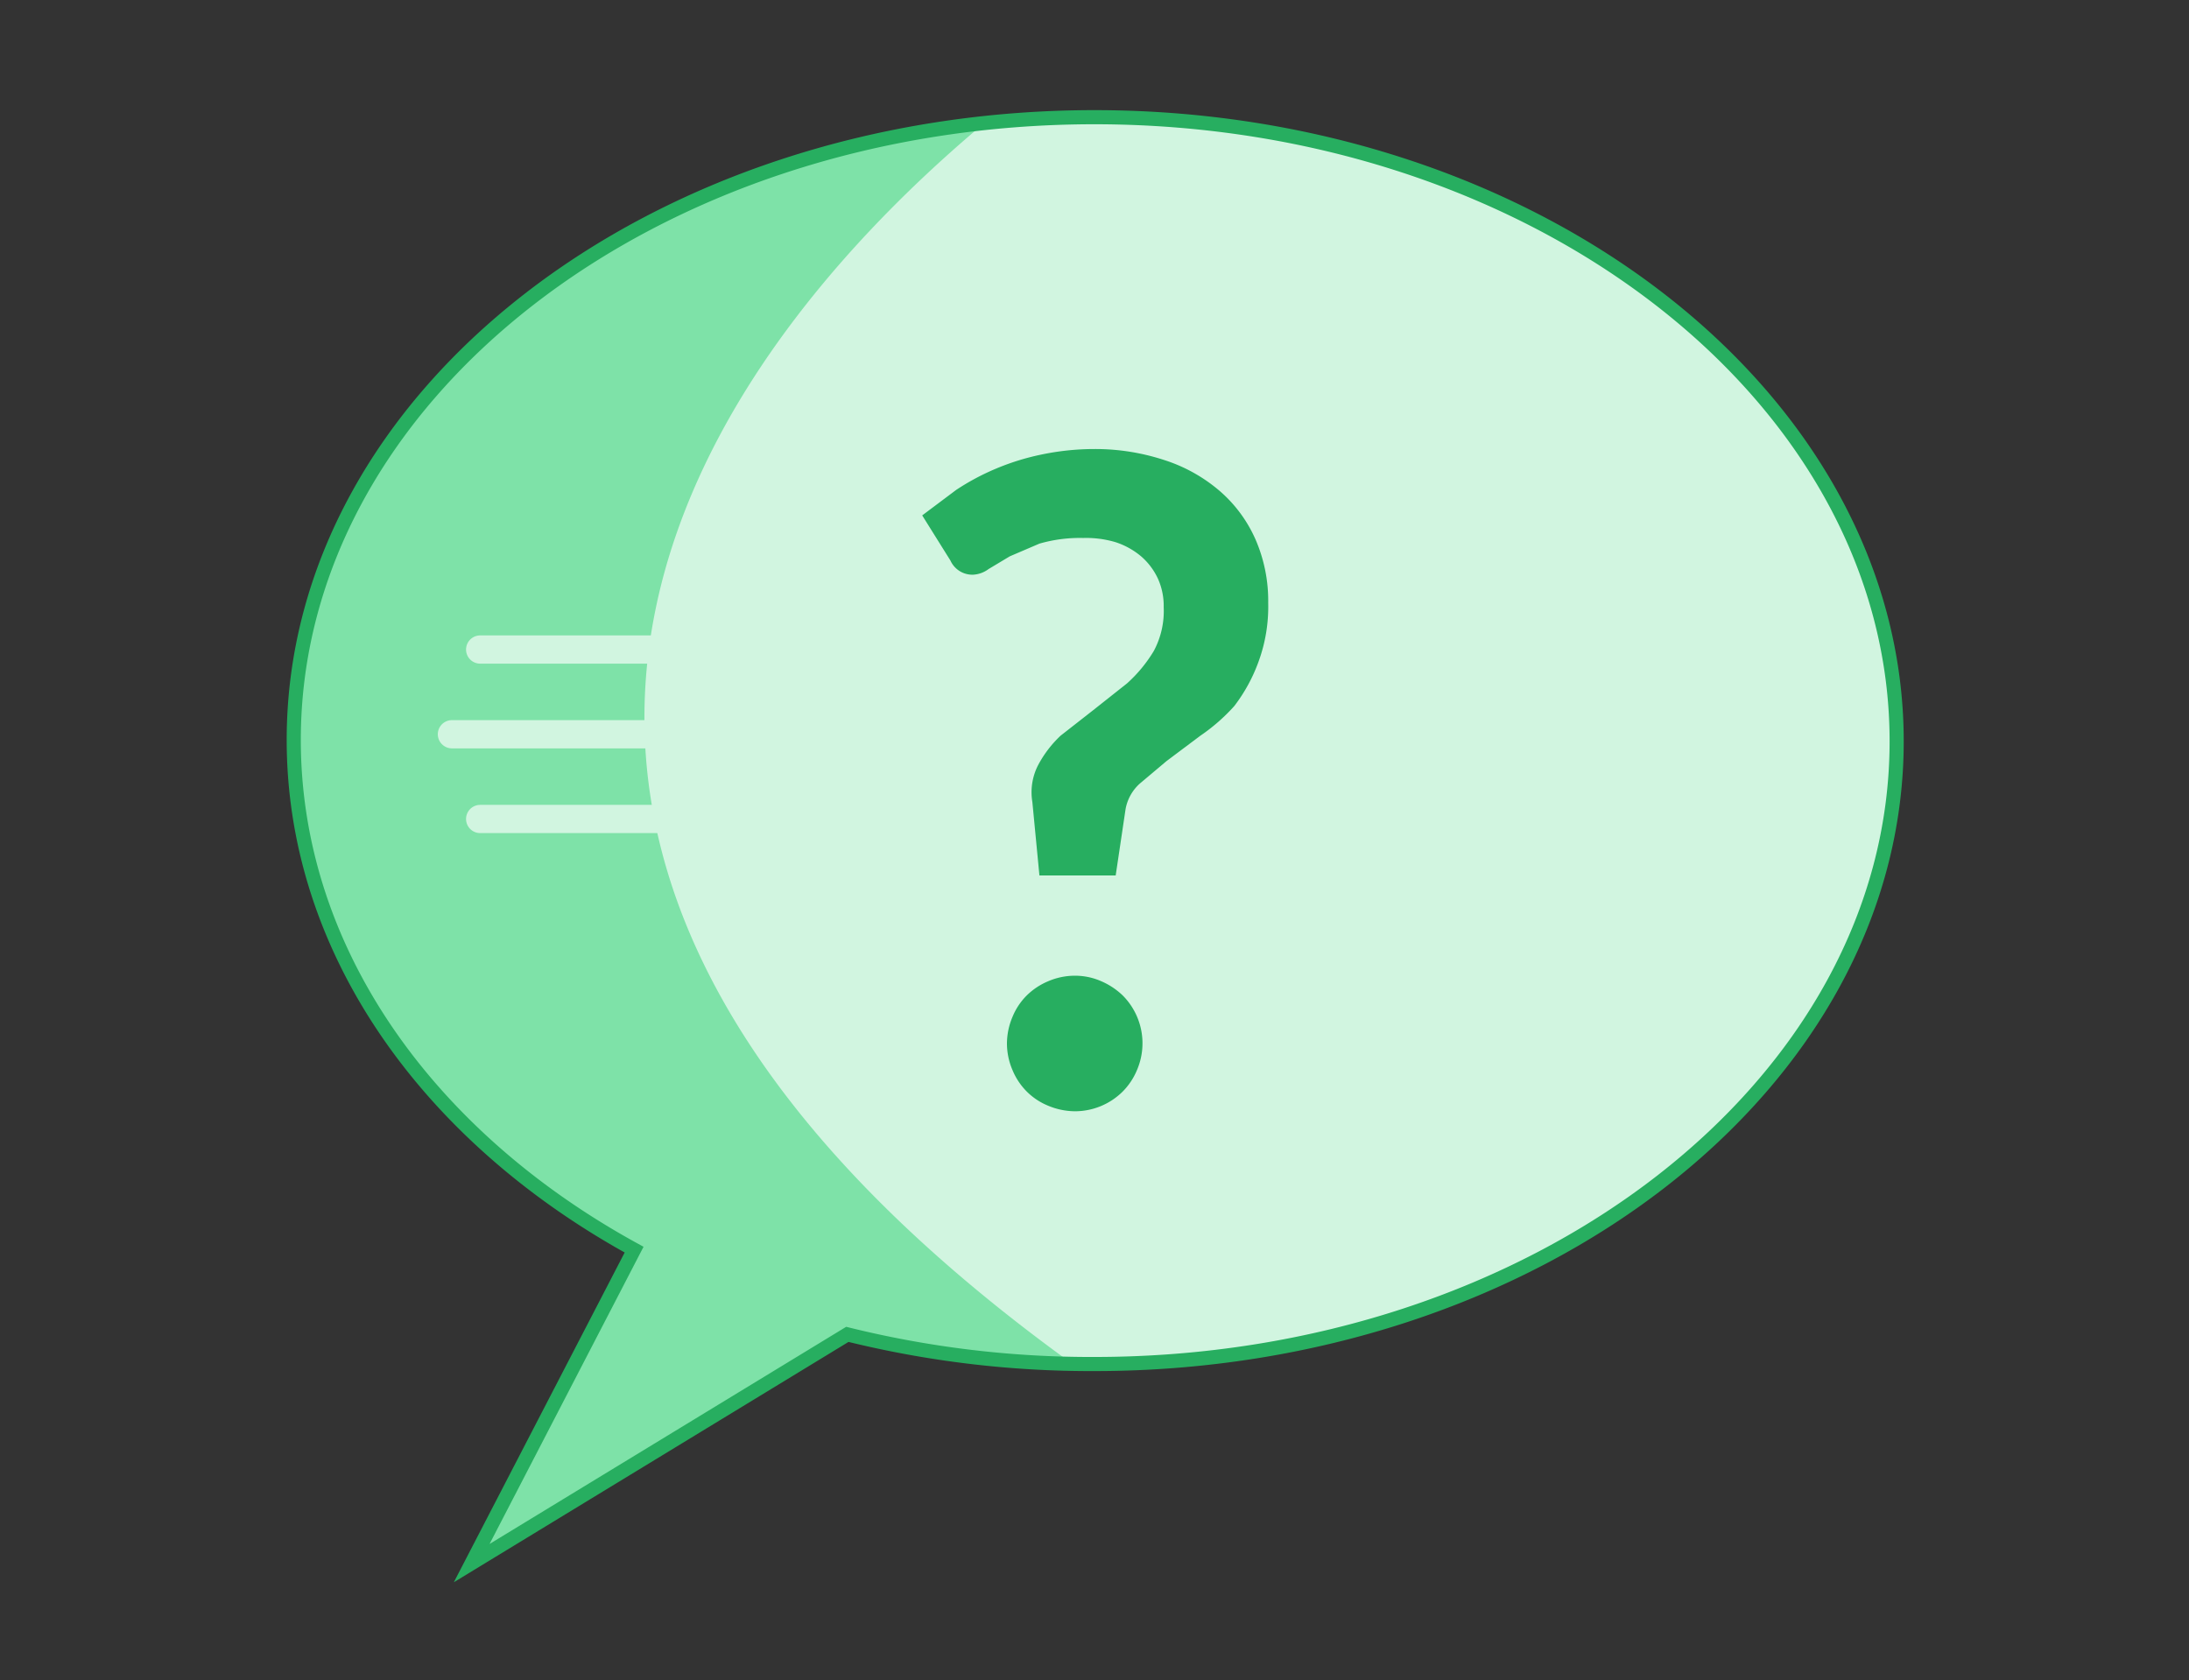<svg id="Layer_1" data-name="Layer 1" xmlns="http://www.w3.org/2000/svg" viewBox="0 0 155 119"><rect x="0" y="0" width="155" height="119" fill="#333333" stroke="none"/><title>woorank help icons</title><path d="M77.5,8.3c-31.3,0-56.7,19.8-56.7,44.1,0,14.9,9.5,28.1,24.1,36.1L33.4,110.7,60,94.5a71.7,71.7,0,0,0,17.5,2.1c31.3,0,56.8-19.8,56.8-44.1S108.8,8.3,77.5,8.3Z" fill="#d1f5e0" fill-rule="evenodd"/><path d="M70.2,8.3C42.3,11.1,20.8,29.7,20.8,52.1c0,14.9,9.5,28.1,24.1,36.1L33.4,110.3,60,94.1a71.4,71.4,0,0,0,15.4,2.1C22.3,57.5,53,22.5,70.2,8.3Z" fill="#7ee2a8"/><path d="M77.5,8.3c-31.3,0-56.7,19.8-56.7,44.1,0,14.9,9.5,28.1,24.1,36.1L33.4,110.7,60,94.5a71.7,71.7,0,0,0,17.5,2.1c31.3,0,56.8-19.8,56.8-44.1S108.8,8.3,77.5,8.3Z" fill="none" stroke="#27ae60" stroke-miterlimit="10" fill-rule="evenodd"/><path d="M65.3,36.5l2.4-1.8a17,17,0,0,1,2.8-1.5,17.3,17.3,0,0,1,3.2-1,18.4,18.4,0,0,1,3.8-.4,15.7,15.7,0,0,1,5,.8,11.3,11.3,0,0,1,3.9,2.2,9.7,9.7,0,0,1,2.5,3.4,10.9,10.9,0,0,1,.9,4.5,11.3,11.3,0,0,1-.7,4.2,11.7,11.7,0,0,1-1.7,3.1A13.2,13.2,0,0,1,85,52.1l-2.4,1.8-1.9,1.6a3.2,3.2,0,0,0-1,1.8L79,62H73.6l-.5-5.2a4.2,4.2,0,0,1,.4-2.6,8,8,0,0,1,1.6-2.1l2.3-1.8,2.4-1.9a10,10,0,0,0,1.9-2.3,6,6,0,0,0,.7-3.1,4.7,4.7,0,0,0-.4-2,4.7,4.7,0,0,0-1.2-1.6,5.4,5.4,0,0,0-1.8-1,7.3,7.3,0,0,0-2.3-.3,10.3,10.3,0,0,0-3.1.4l-2.1.9-1.5.9a2,2,0,0,1-1.1.4,1.7,1.7,0,0,1-1.6-1Zm6,37.4a4.9,4.9,0,0,1,.4-1.9,4.6,4.6,0,0,1,1-1.5,4.8,4.8,0,0,1,1.5-1,4.8,4.8,0,0,1,1.9-.4,4.6,4.6,0,0,1,1.9.4,5.1,5.1,0,0,1,1.5,1,4.8,4.8,0,0,1,1,5.3,4.7,4.7,0,0,1-1,1.5,4.8,4.8,0,0,1-3.4,1.4,5,5,0,0,1-1.9-.4,4.6,4.6,0,0,1-1.5-1,4.7,4.7,0,0,1-1-1.5A4.8,4.8,0,0,1,71.3,73.9Z" fill="#27ae60"/><line x1="34" y1="46" x2="54" y2="46" fill="none" stroke="#d1f5e0" stroke-linecap="round" stroke-miterlimit="10" stroke-width="2"/><line x1="32" y1="52" x2="52" y2="52" fill="none" stroke="#d1f5e0" stroke-linecap="round" stroke-miterlimit="10" stroke-width="2"/><line x1="34" y1="58" x2="54" y2="58" fill="none" stroke="#d1f5e0" stroke-linecap="round" stroke-miterlimit="10" stroke-width="2"/></svg>